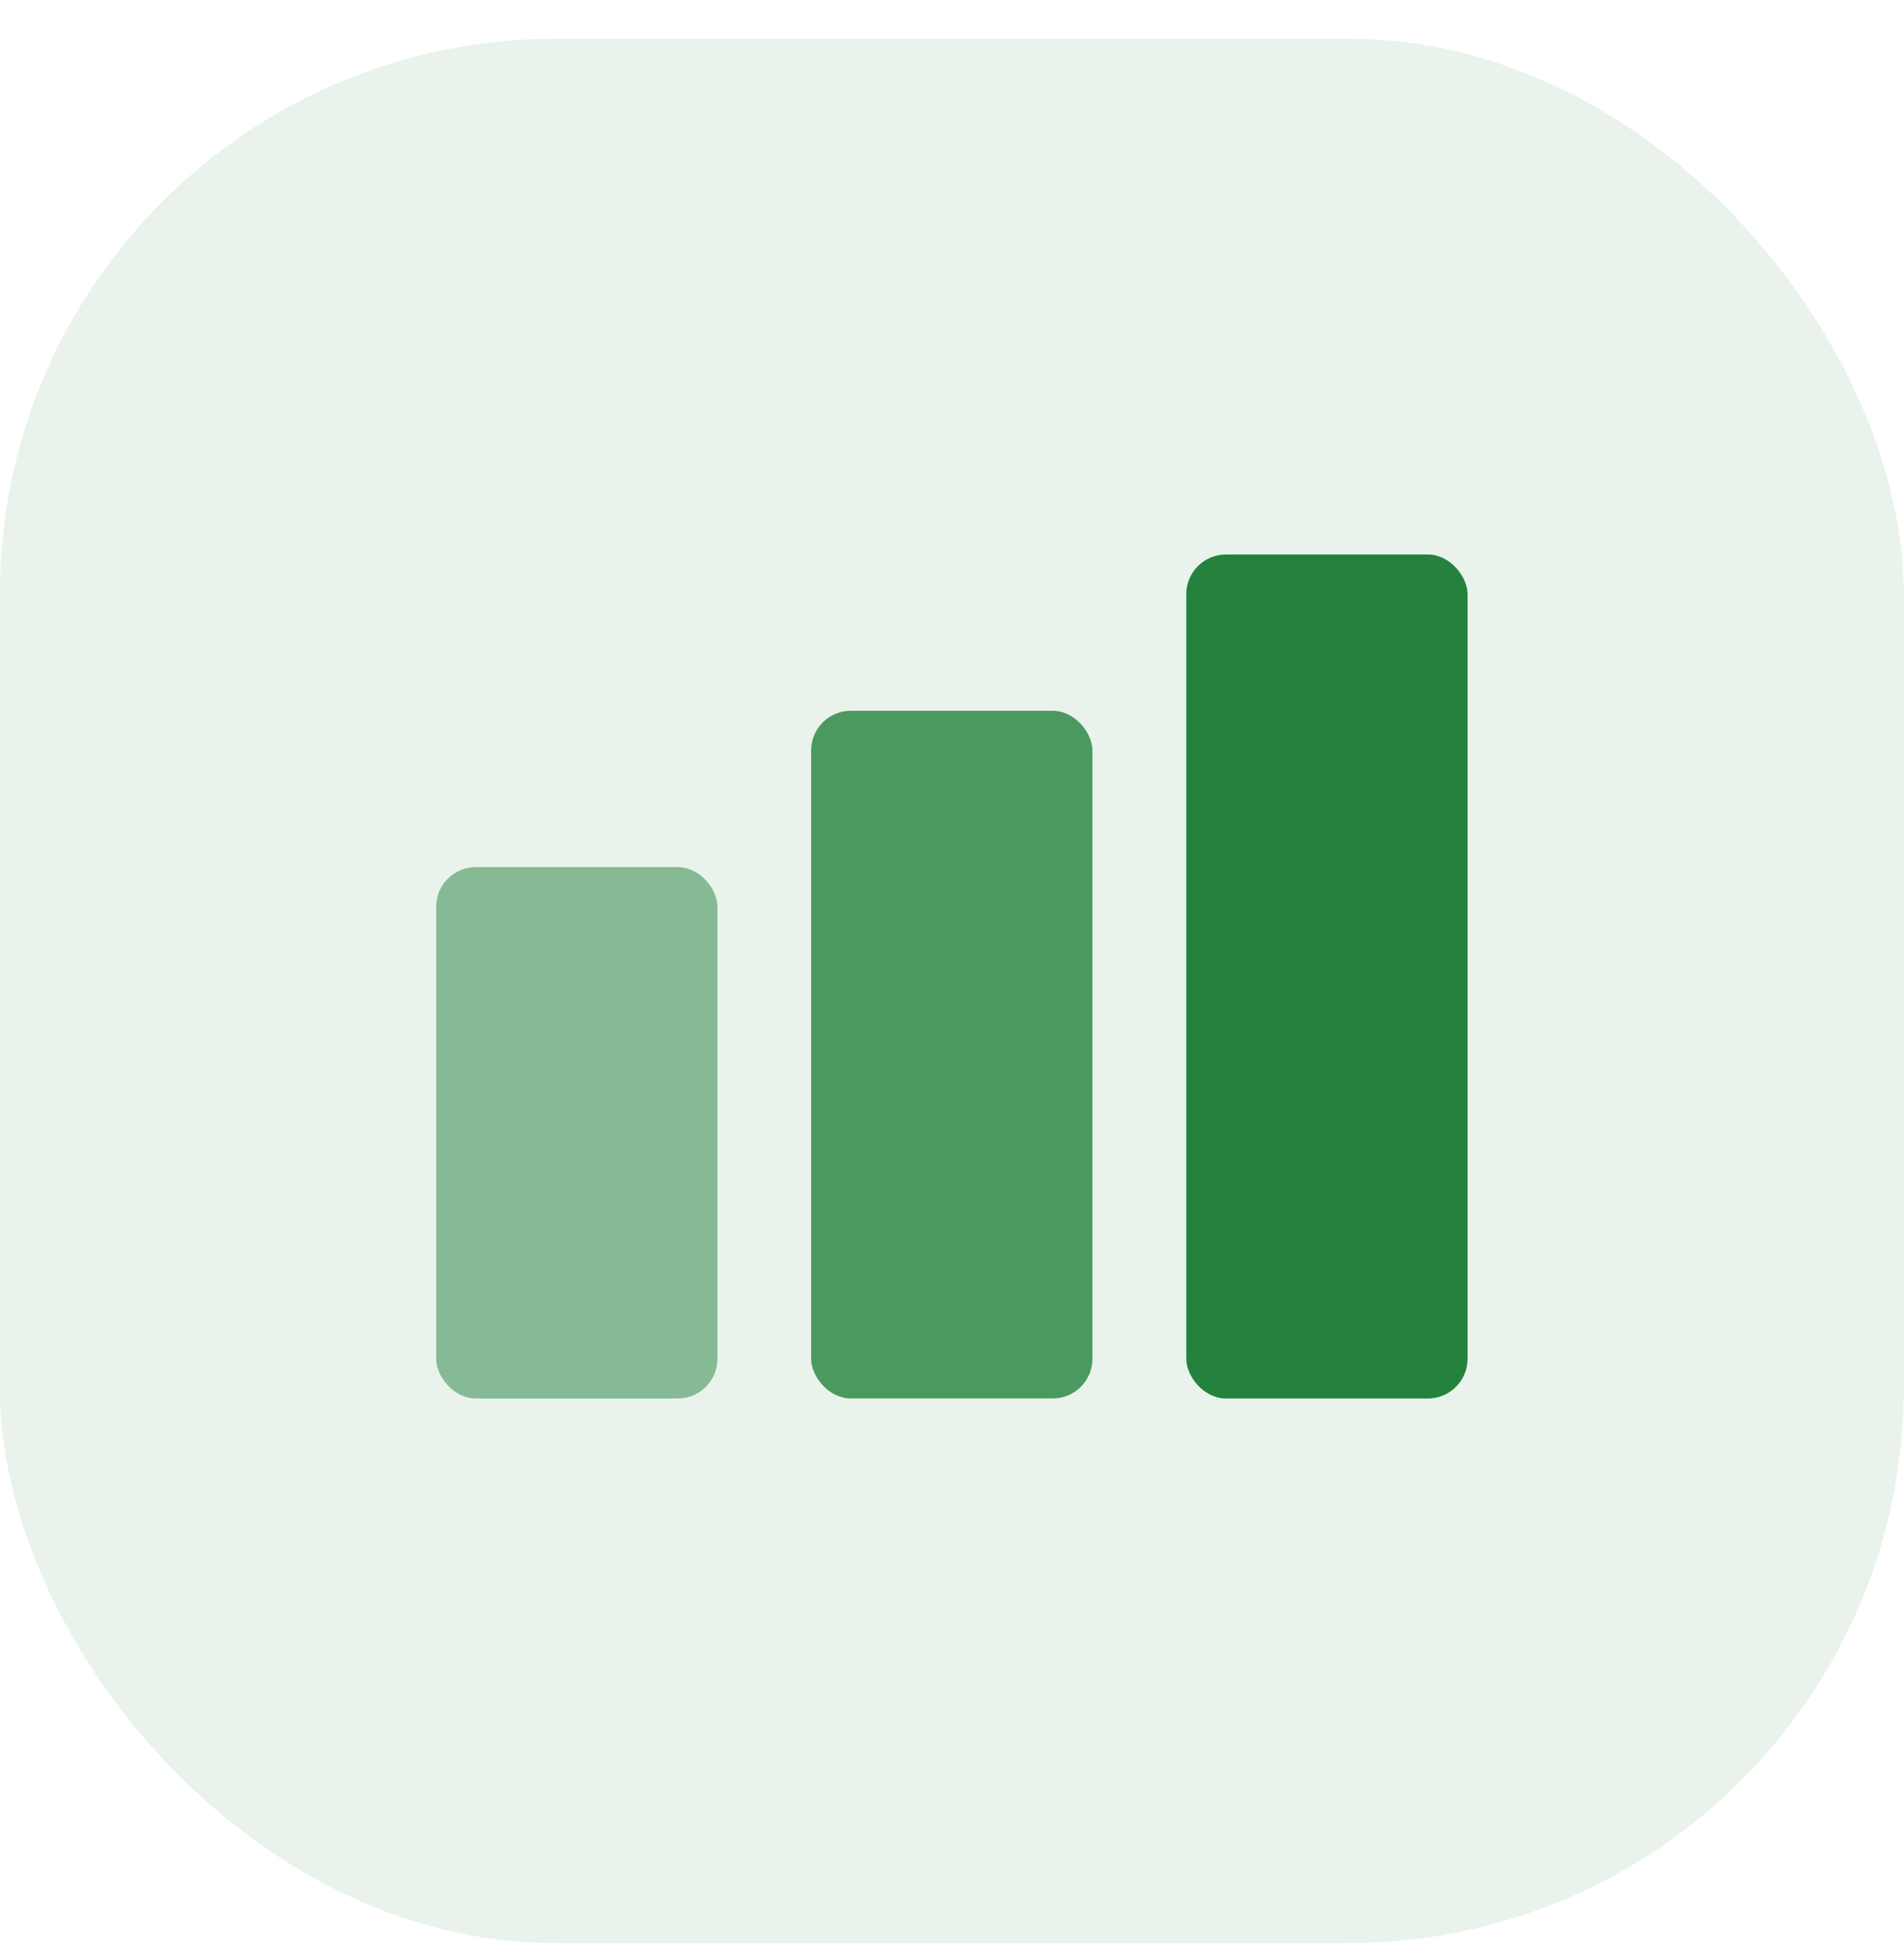 <svg width="48" height="49" viewBox="0 0 48 49" fill="none" xmlns="http://www.w3.org/2000/svg">
<rect opacity="0.1" x="-0.004" y="0.976" width="48" height="48" rx="14" fill="#24823D"/>
<rect opacity="0.8" x="20.449" y="17.915" width="7.091" height="17.333" rx="1" fill="#24823D"/>
<rect opacity="0.5" x="10.996" y="21.855" width="7.091" height="13.394" rx="1" fill="#24823D"/>
<rect x="29.906" y="13.976" width="7.091" height="21.273" rx="1" fill="#24823D"/>
</svg>
